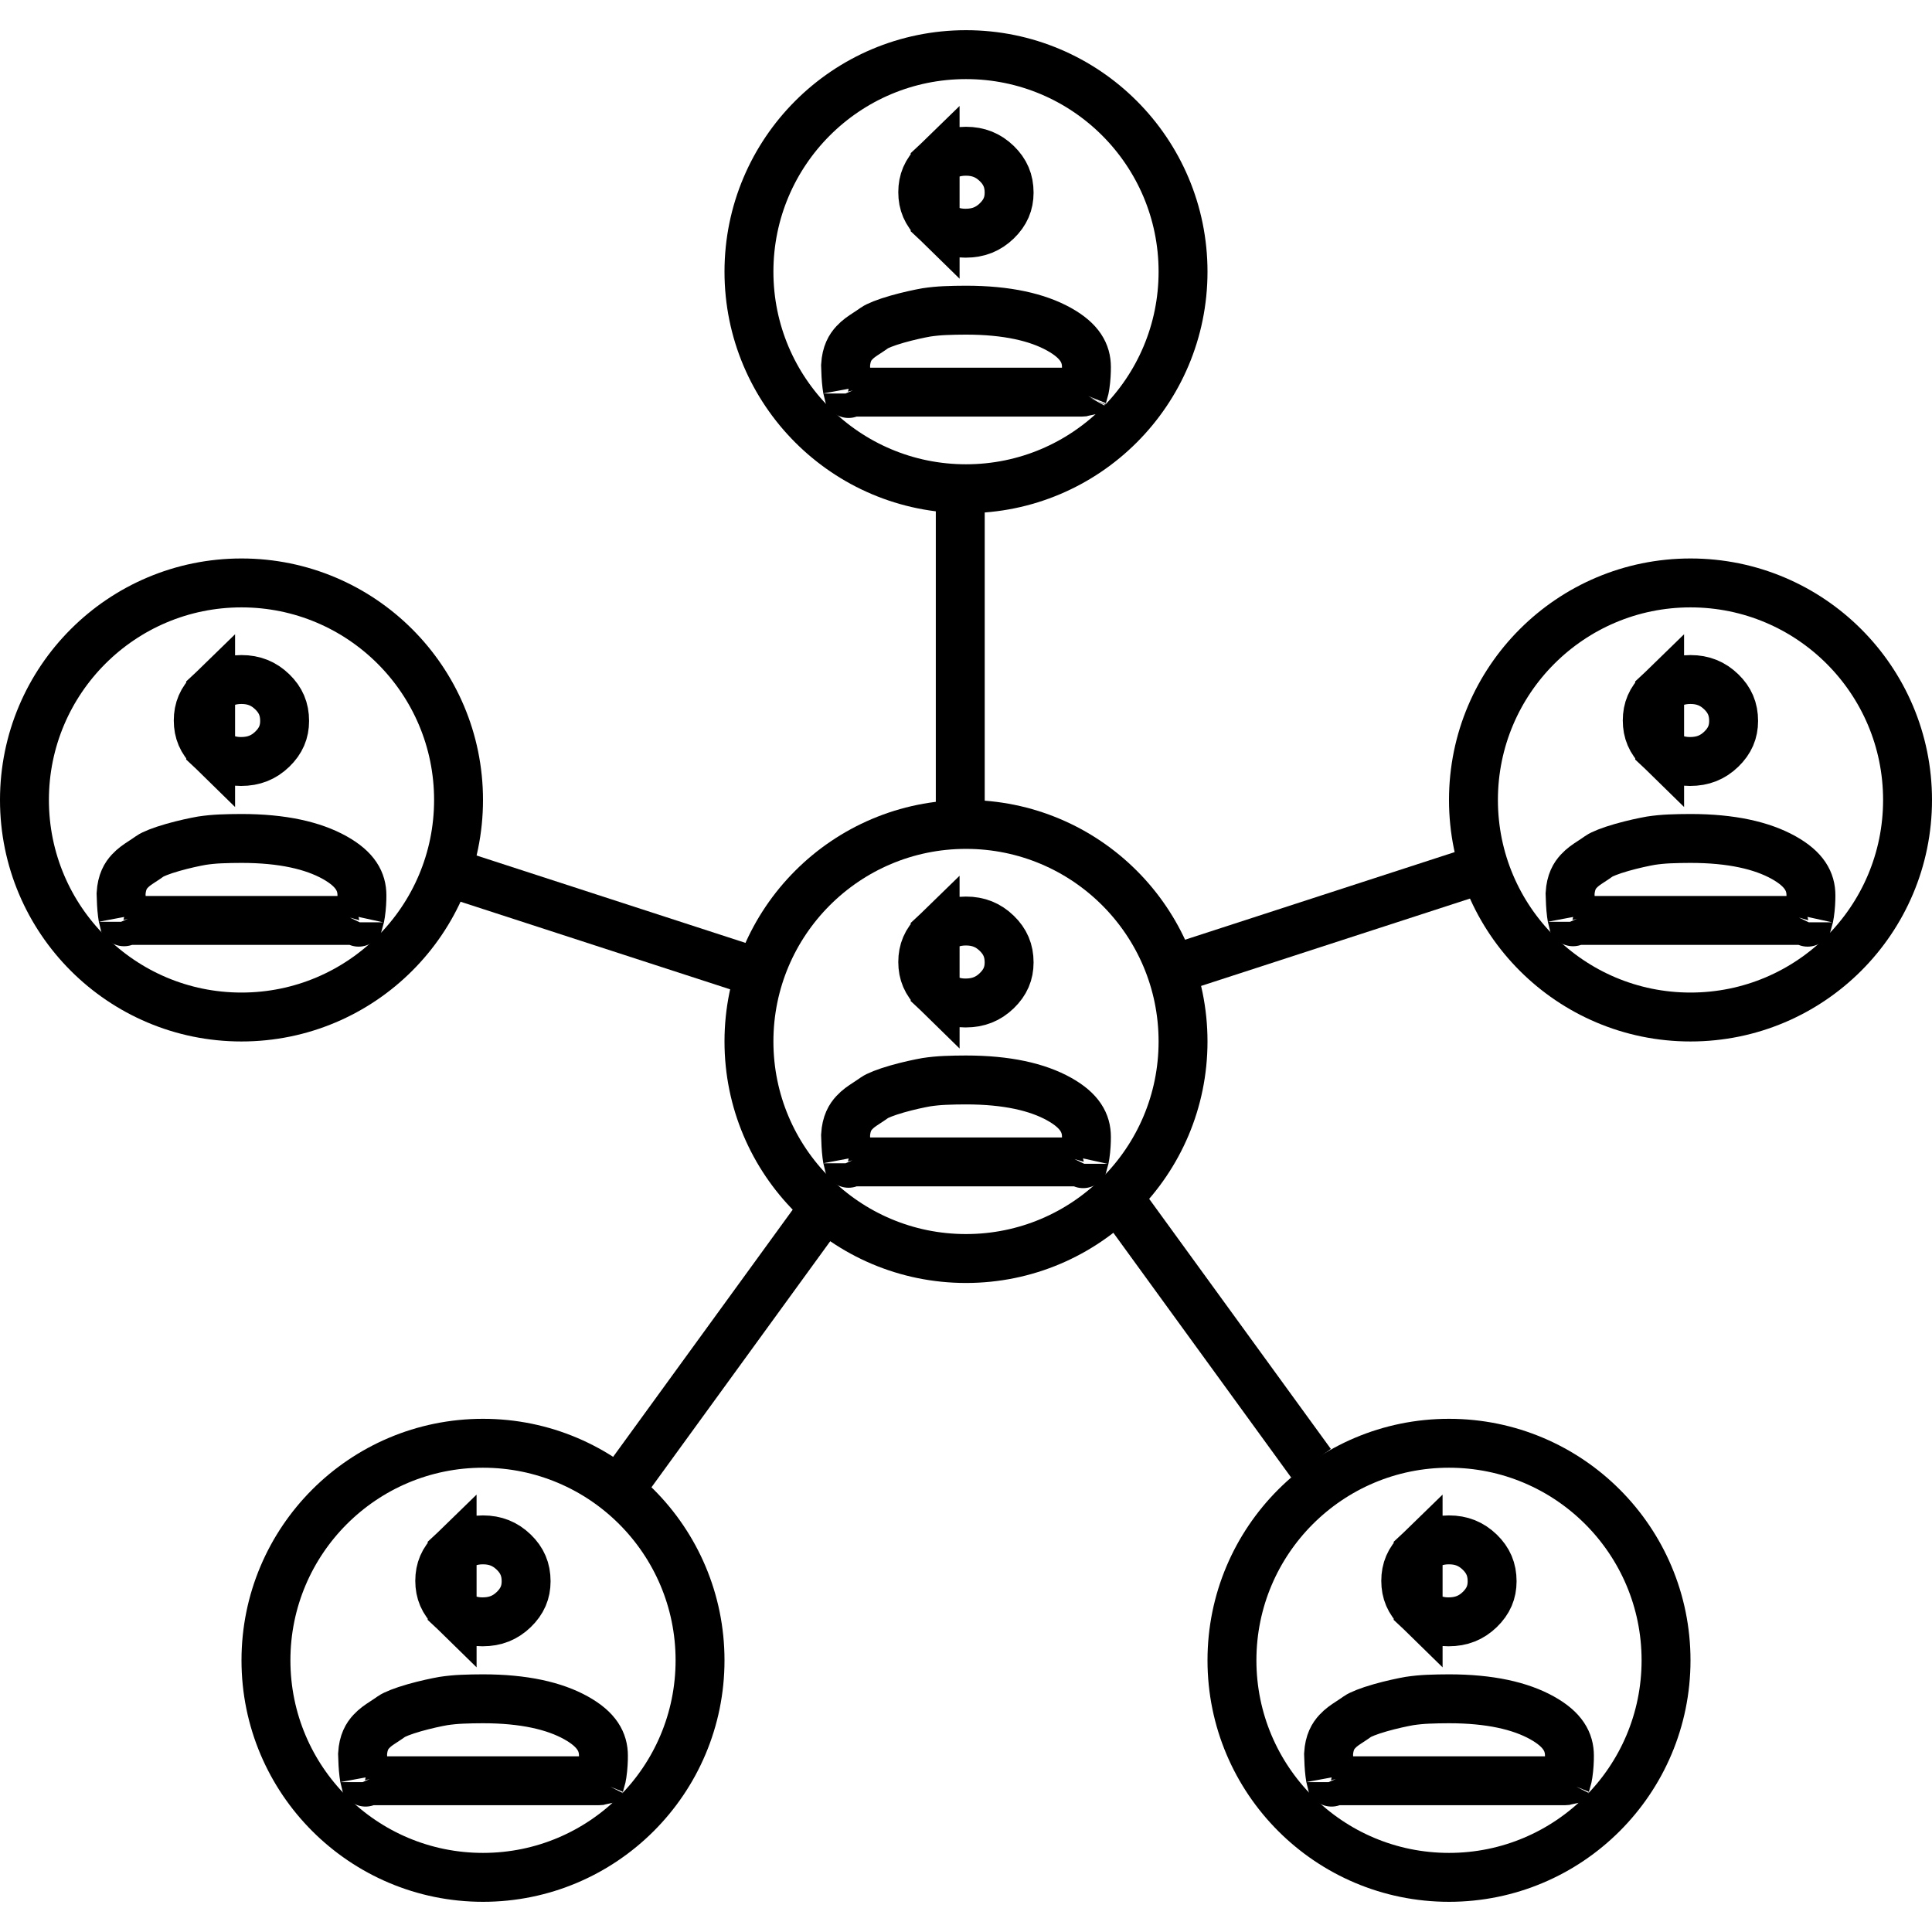 <svg width="316" height="316" viewBox="0 0 316 316" fill="none" xmlns="http://www.w3.org/2000/svg">
<path d="M152.951 162.037C154.364 163.408 155.95 164.05 157.921 164.05C160.021 164.05 161.644 163.384 163.032 162.041C164.441 160.678 165.053 159.203 165.053 157.413C165.053 155.499 164.414 153.991 163.032 152.654C161.631 151.299 160.026 150.644 157.989 150.644C155.97 150.644 154.364 151.295 152.951 152.658L152.951 162.037ZM152.951 162.037C151.546 160.673 150.924 159.181 150.924 157.347C150.924 155.5 151.55 154.009 152.95 152.658L152.951 162.037ZM139.482 190.044C139.115 190.044 138.857 190.004 138.691 189.964C138.629 189.717 138.565 189.373 138.508 188.927C138.376 187.891 138.332 186.714 138.302 185.681C138.418 183.738 139.065 182.704 139.731 181.991C140.366 181.311 140.941 180.935 141.738 180.413C142.112 180.168 142.536 179.891 143.038 179.535C143.496 179.21 144.802 178.663 146.772 178.101C148.552 177.593 150.389 177.203 151.522 177.003C152.524 176.852 153.534 176.755 154.553 176.71C155.67 176.662 156.815 176.638 157.989 176.638C164.695 176.638 169.681 177.787 173.231 179.766C176.664 181.68 177.698 183.733 177.698 185.94V185.956L177.698 185.971C177.704 186.687 177.652 187.864 177.489 188.936C177.42 189.385 177.342 189.748 177.266 190.015C177.188 190.034 177.089 190.044 176.956 190.044H153.247H139.482ZM177.149 190.351C177.149 190.351 177.152 190.345 177.158 190.333C177.152 190.346 177.149 190.352 177.149 190.351ZM138.786 190.268C138.786 190.269 138.781 190.26 138.773 190.24C138.782 190.258 138.786 190.268 138.786 190.268Z" stroke="black" stroke-width="8"/>
<circle cx="158" cy="170.344" r="35.5" stroke="black" stroke-width="8"/>
<path d="M271.451 122.537C272.864 123.908 274.45 124.55 276.421 124.55C278.521 124.55 280.144 123.884 281.532 122.541C282.941 121.178 283.553 119.703 283.553 117.913C283.553 115.999 282.914 114.491 281.532 113.154C280.131 111.799 278.526 111.144 276.489 111.144C274.47 111.144 272.864 111.795 271.451 113.158L271.451 122.537ZM271.451 122.537C270.046 121.173 269.424 119.681 269.424 117.847C269.424 116 270.05 114.509 271.45 113.158L271.451 122.537ZM257.982 150.544C257.615 150.544 257.357 150.504 257.191 150.464C257.129 150.217 257.065 149.873 257.008 149.427C256.876 148.391 256.832 147.214 256.802 146.181C256.918 144.238 257.565 143.204 258.231 142.491C258.866 141.811 259.441 141.435 260.238 140.913C260.612 140.668 261.036 140.391 261.538 140.035C261.996 139.71 263.302 139.163 265.272 138.601C267.052 138.093 268.889 137.703 270.022 137.503C271.024 137.352 272.034 137.255 273.053 137.21C274.17 137.162 275.315 137.138 276.489 137.138C283.195 137.138 288.181 138.287 291.731 140.266C295.164 142.18 296.198 144.233 296.198 146.44V146.456L296.198 146.471C296.204 147.187 296.152 148.364 295.989 149.436C295.92 149.885 295.842 150.248 295.766 150.515C295.688 150.534 295.589 150.544 295.456 150.544H271.747H257.982ZM295.649 150.851C295.649 150.851 295.652 150.845 295.658 150.833C295.652 150.846 295.649 150.852 295.649 150.851ZM257.286 150.768C257.286 150.769 257.281 150.76 257.273 150.74C257.282 150.758 257.286 150.768 257.286 150.768Z" stroke="black" stroke-width="8"/>
<circle cx="276.5" cy="130.844" r="35.5" stroke="black" stroke-width="8"/>
<path d="M34.45 122.537C35.864 123.908 37.45 124.55 39.421 124.55C41.521 124.55 43.144 123.884 44.532 122.541C45.941 121.178 46.553 119.703 46.553 117.913C46.553 115.999 45.914 114.491 44.532 113.154C43.131 111.799 41.526 111.144 39.489 111.144C37.471 111.144 35.864 111.795 34.451 113.158L34.45 122.537ZM34.45 122.537C33.046 121.173 32.424 119.681 32.424 117.847C32.424 116 33.05 114.509 34.45 113.158L34.45 122.537ZM20.982 150.544C20.615 150.544 20.357 150.504 20.191 150.464C20.129 150.217 20.065 149.873 20.008 149.427C19.876 148.391 19.832 147.214 19.802 146.181C19.918 144.238 20.565 143.204 21.231 142.491C21.866 141.811 22.441 141.435 23.238 140.913C23.612 140.668 24.036 140.391 24.538 140.035C24.996 139.71 26.302 139.163 28.272 138.601C30.052 138.093 31.889 137.703 33.022 137.503C34.024 137.352 35.034 137.255 36.053 137.21C37.17 137.162 38.315 137.138 39.489 137.138C46.195 137.138 51.181 138.287 54.731 140.266C58.164 142.18 59.198 144.233 59.198 146.44V146.456L59.198 146.471C59.204 147.187 59.152 148.364 58.989 149.436C58.92 149.885 58.842 150.248 58.766 150.515C58.688 150.534 58.589 150.544 58.456 150.544H34.747H20.982ZM58.649 150.851C58.649 150.851 58.652 150.845 58.658 150.833C58.652 150.846 58.649 150.852 58.649 150.851ZM20.286 150.768C20.286 150.769 20.281 150.76 20.273 150.74C20.282 150.758 20.286 150.768 20.286 150.768Z" stroke="black" stroke-width="8"/>
<circle cx="39.5" cy="130.844" r="35.5" stroke="black" stroke-width="8"/>
<path d="M73.951 263.255C75.364 264.626 76.95 265.269 78.921 265.269C81.021 265.269 82.644 264.603 84.032 263.26C85.441 261.897 86.053 260.422 86.053 258.632C86.053 256.718 85.415 255.21 84.032 253.872C82.631 252.518 81.026 251.863 78.989 251.863C76.971 251.863 75.364 252.514 73.951 253.876L73.951 263.255ZM73.951 263.255C72.546 261.892 71.924 260.399 71.924 258.566C71.924 256.718 72.55 255.228 73.95 253.877L73.951 263.255ZM60.482 291.263C60.115 291.263 59.857 291.223 59.691 291.182C59.629 290.936 59.565 290.592 59.508 290.146C59.376 289.109 59.332 287.933 59.302 286.9C59.418 284.957 60.065 283.923 60.731 283.21C61.366 282.53 61.941 282.154 62.738 281.632C63.112 281.387 63.536 281.11 64.038 280.754C64.496 280.429 65.802 279.882 67.772 279.32C69.552 278.812 71.388 278.422 72.522 278.221C73.524 278.071 74.534 277.973 75.553 277.929C76.67 277.881 77.815 277.856 78.989 277.856C85.695 277.856 90.681 279.006 94.231 280.985C97.664 282.898 98.698 284.951 98.698 287.159V287.175L98.698 287.19C98.704 287.906 98.652 289.082 98.489 290.154C98.421 290.604 98.342 290.967 98.266 291.234C98.188 291.252 98.089 291.263 97.956 291.263H74.247H60.482ZM98.149 291.57C98.149 291.57 98.152 291.563 98.158 291.552C98.152 291.565 98.149 291.57 98.149 291.57ZM59.786 291.487C59.786 291.488 59.781 291.479 59.773 291.458C59.782 291.477 59.786 291.487 59.786 291.487Z" stroke="black" stroke-width="8"/>
<circle cx="79" cy="271.562" r="35.5" stroke="black" stroke-width="8"/>
<path d="M231.951 263.255C233.364 264.626 234.95 265.269 236.921 265.269C239.021 265.269 240.644 264.603 242.032 263.26C243.441 261.897 244.053 260.422 244.053 258.632C244.053 256.718 243.414 255.21 242.032 253.872C240.631 252.518 239.026 251.863 236.989 251.863C234.97 251.863 233.364 252.514 231.951 253.876L231.951 263.255ZM231.951 263.255C230.546 261.892 229.924 260.399 229.924 258.566C229.924 256.718 230.55 255.228 231.95 253.877L231.951 263.255ZM218.482 291.263C218.115 291.263 217.857 291.223 217.691 291.182C217.629 290.936 217.565 290.592 217.508 290.146C217.376 289.109 217.332 287.933 217.302 286.9C217.418 284.957 218.065 283.923 218.731 283.21C219.366 282.53 219.941 282.154 220.738 281.632C221.112 281.387 221.536 281.11 222.038 280.754C222.496 280.429 223.802 279.882 225.772 279.32C227.552 278.812 229.389 278.422 230.522 278.221C231.524 278.071 232.534 277.973 233.553 277.929C234.67 277.881 235.815 277.856 236.989 277.856C243.695 277.856 248.681 279.006 252.231 280.985C255.664 282.898 256.698 284.951 256.698 287.159V287.175L256.698 287.19C256.704 287.906 256.652 289.082 256.489 290.154C256.42 290.604 256.342 290.967 256.266 291.234C256.188 291.252 256.089 291.263 255.956 291.263H232.247H218.482ZM256.149 291.57C256.149 291.57 256.152 291.563 256.158 291.552C256.152 291.565 256.149 291.57 256.149 291.57ZM217.786 291.487C217.786 291.488 217.781 291.479 217.773 291.458C217.782 291.477 217.786 291.487 217.786 291.487Z" stroke="black" stroke-width="8"/>
<circle cx="237" cy="271.562" r="35.5" stroke="black" stroke-width="8"/>
<path d="M152.951 36.13C154.364 37.501 155.95 38.144 157.921 38.144C160.021 38.144 161.644 37.478 163.032 36.135C164.441 34.772 165.053 33.297 165.053 31.507C165.053 29.593 164.414 28.085 163.032 26.747C161.631 25.393 160.026 24.738 157.989 24.738C155.97 24.738 154.364 25.389 152.951 26.751L152.951 36.13ZM152.951 36.13C151.546 34.767 150.924 33.275 150.924 31.441C150.924 29.593 151.55 28.103 152.95 26.752L152.951 36.13ZM139.482 64.138C139.115 64.138 138.857 64.098 138.691 64.057C138.629 63.811 138.565 63.467 138.508 63.021C138.376 61.984 138.332 60.808 138.302 59.775C138.418 57.832 139.065 56.798 139.731 56.085C140.366 55.405 140.941 55.029 141.738 54.507C142.112 54.262 142.536 53.985 143.038 53.629C143.496 53.304 144.802 52.757 146.772 52.195C148.552 51.687 150.389 51.297 151.522 51.096C152.524 50.946 153.534 50.848 154.553 50.804C155.67 50.756 156.815 50.731 157.989 50.731C164.695 50.731 169.681 51.881 173.231 53.86C176.664 55.773 177.698 57.826 177.698 60.034V60.05L177.698 60.065C177.704 60.781 177.652 61.958 177.489 63.029C177.42 63.479 177.342 63.842 177.266 64.109C177.188 64.127 177.089 64.138 176.956 64.138H153.247H139.482ZM177.149 64.445C177.149 64.445 177.152 64.438 177.158 64.427C177.152 64.439 177.149 64.445 177.149 64.445ZM138.786 64.362C138.786 64.363 138.781 64.354 138.773 64.333C138.782 64.352 138.786 64.362 138.786 64.362Z" stroke="black" stroke-width="8"/>
<circle cx="158" cy="44.438" r="35.5" stroke="black" stroke-width="8"/>
<line x1="157.062" y1="81.469" x2="157.062" y2="133.312" stroke="black" stroke-width="8"/>
<line x1="102.496" y1="242.042" x2="132.969" y2="200.099" stroke="black" stroke-width="8"/>
<line x1="72.863" y1="142.482" x2="122.169" y2="158.503" stroke="black" stroke-width="8"/>
<line x1="214.438" y1="239.338" x2="183.965" y2="197.395" stroke="black" stroke-width="8"/>
<line x1="240.672" y1="142.685" x2="191.365" y2="158.705" stroke="black" stroke-width="8"/>
</svg>
